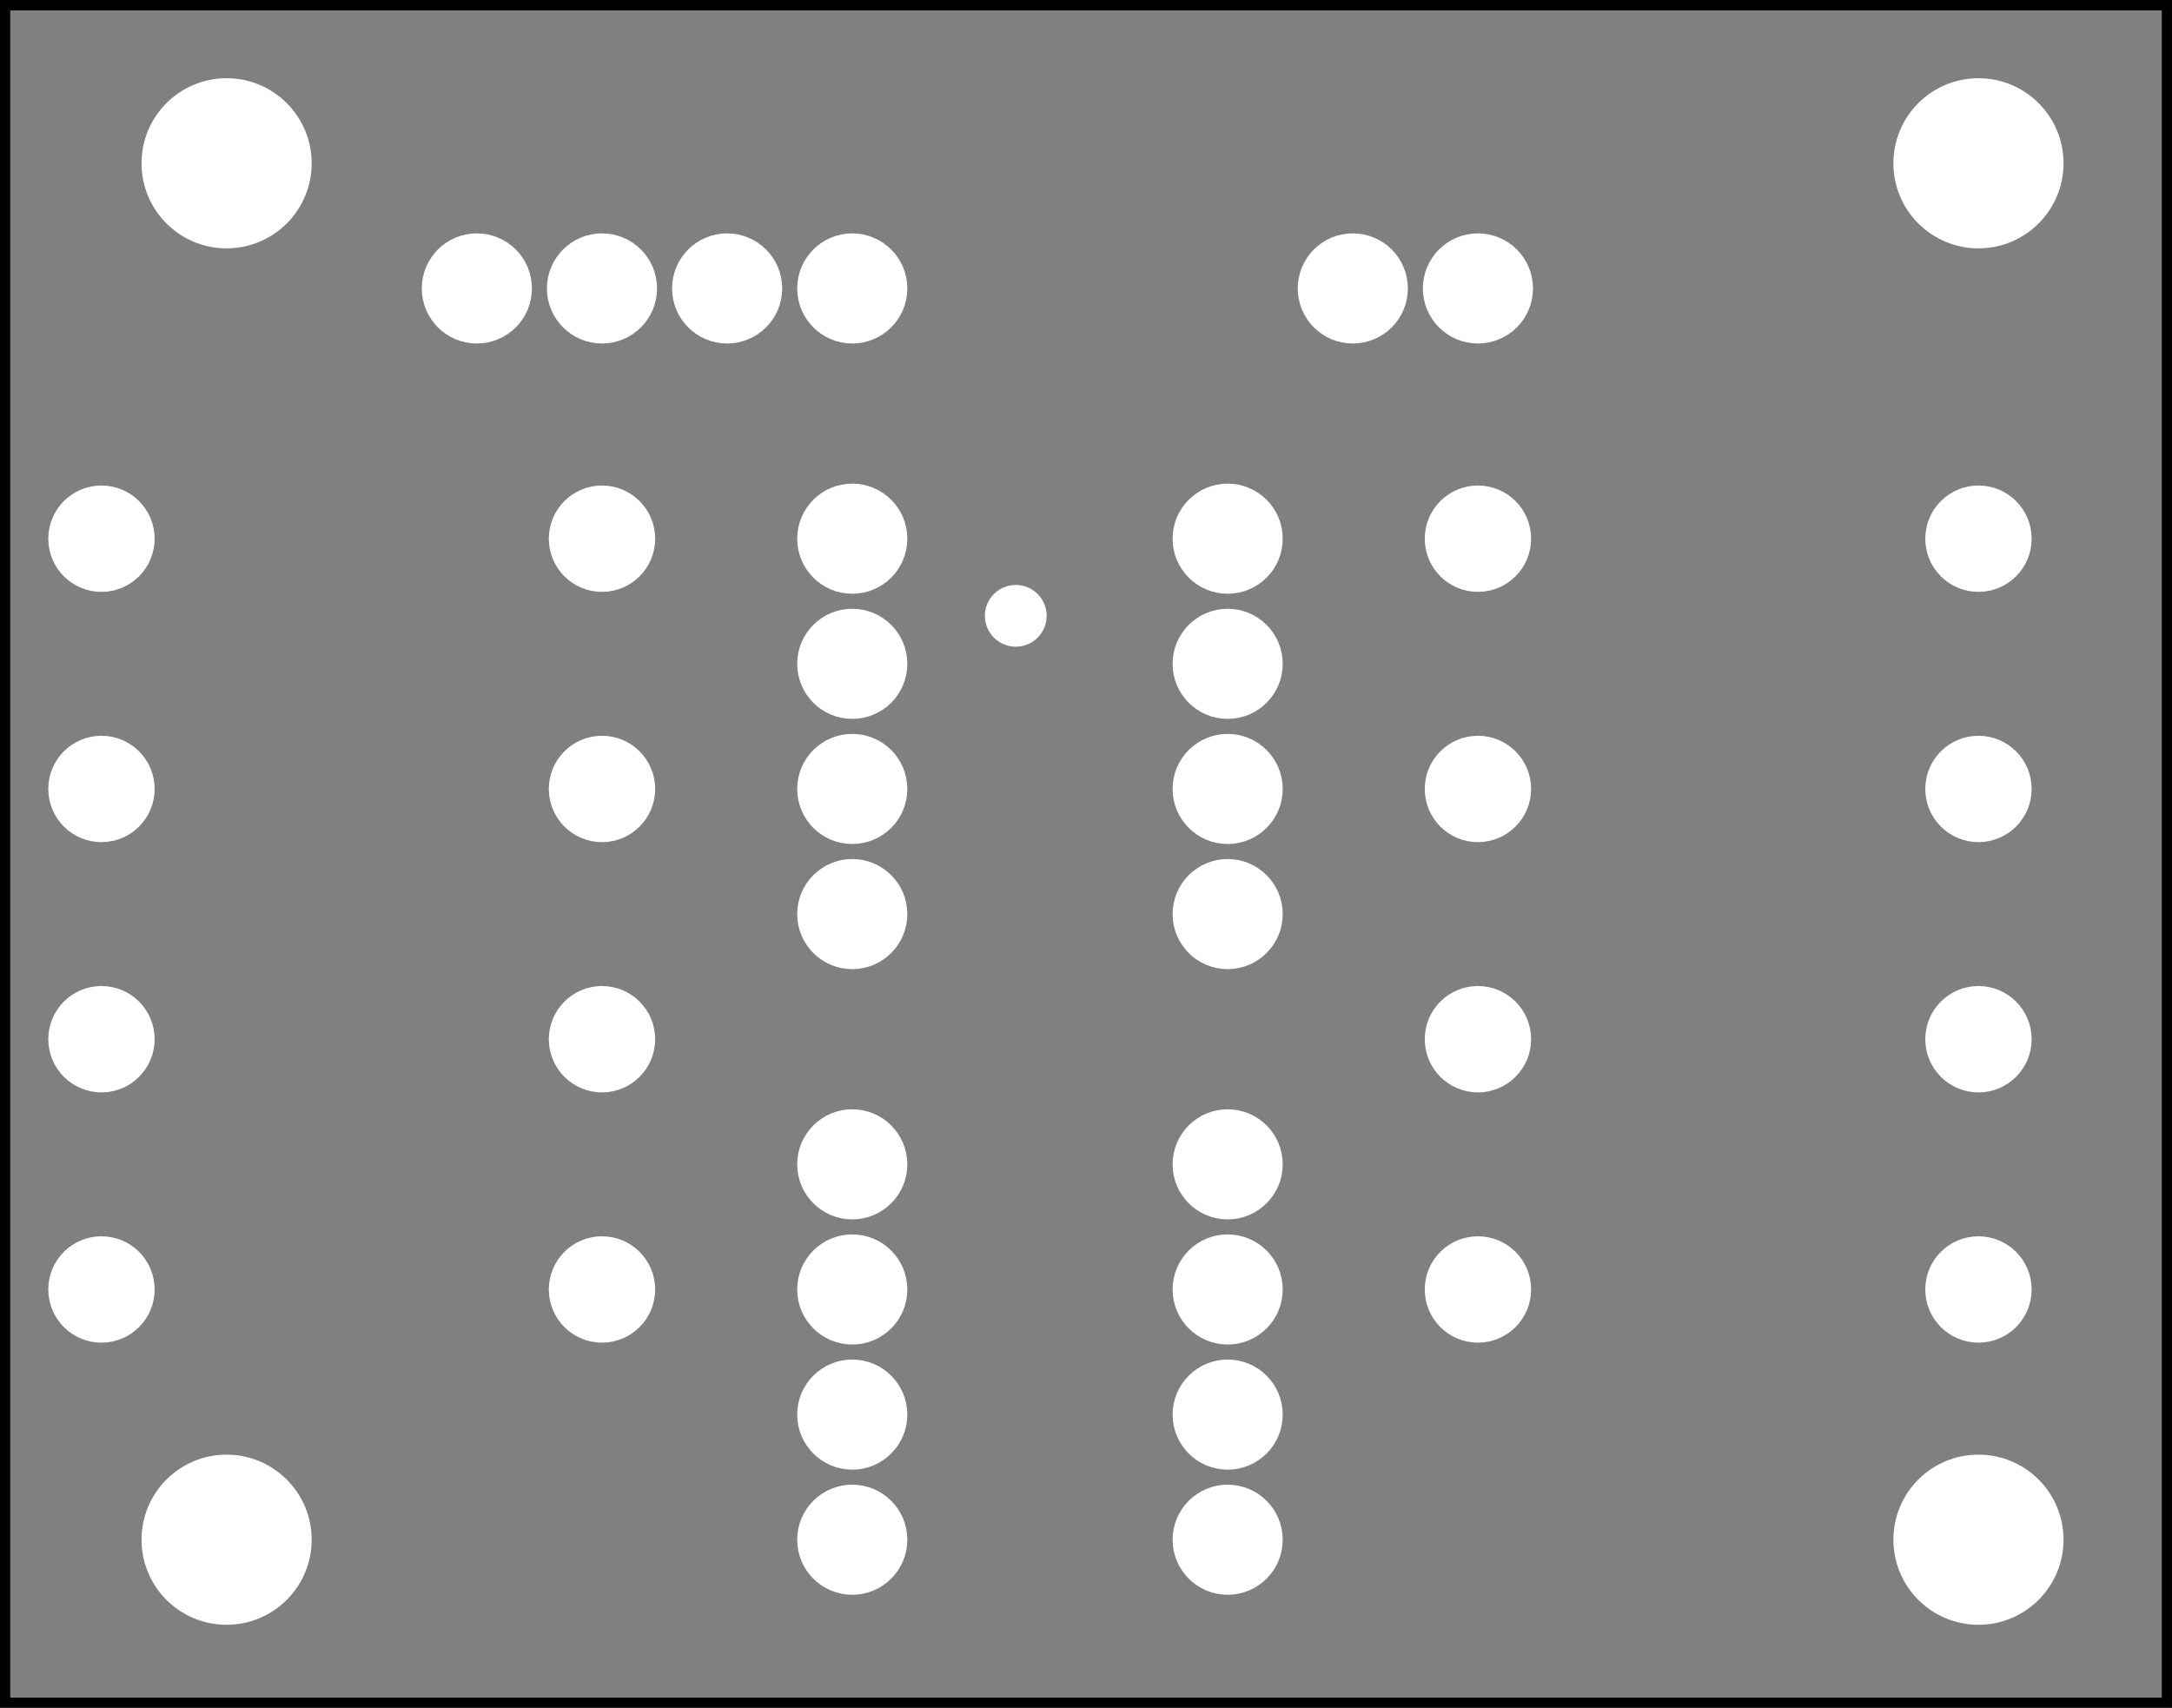 <?xml version='1.0' encoding='UTF-8' standalone='no'?>
<!-- Created with Fritzing (https://fritzing.org/) -->
<svg xmlns="http://www.w3.org/2000/svg" x="0in" y="0in"  version="1.2" height="1.365in" xmlns:svg="http://www.w3.org/2000/svg" viewBox="0 0 124.974 98.244" width="1.736in" baseProfile="tiny">
 <rect x="0" y="0" width="124.974" height="98.244" fill="#808080" stroke="none"/>
 <g transform="matrix(-1, 0, 0, 1, 124.974, 0)">
  <g partID="860795111">
   <g id="silkscreen0">
    <rect x="0.288" y="0.288" height="97.668" stroke="black" width="124.398" stroke-width="0.576" fill="none"/>
   </g>
  </g>
  <g partID="860795110">
   <g id="board">
    <rect x="0.288" y="0.288" height="97.668" stroke="black" width="124.398" stroke-width="0.5" fill="none" fill-opacity="0.5" id="boardoutline"/>
   </g>
  </g>
  <g partID="860795111">
   <g id="silkscreen0">
    <rect x="0.288" y="0.288" height="97.668" stroke="black" width="124.398" stroke-width="0.576" fill="none"/>
   </g>
  </g>
  <g partID="860795180">
   <g transform="translate(34.896,21.626)">
    <g transform="matrix(0,-1,1,0,0,0)">
     <g id="copper0">
      <circle r="2.088" cx="5.04" stroke="white" cy="5.04" stroke-width="2.16" fill="white" id="connector0pin"/>
      <circle r="2.088" cx="5.04" stroke="white" cy="12.24" stroke-width="2.16" fill="white" id="connector1pin"/>
     </g>
    </g>
   </g>
  </g>
  <g partID="860795190">
   <g transform="translate(70.896,25.946)">
    <g id="copper0">
     <circle r="2.088" cx="5.04" stroke="white" cy="5.04" stroke-width="2.16" fill="white" id="connector0pin"/>
     <circle r="2.088" cx="5.04" stroke="white" cy="12.24" stroke-width="2.16" fill="white" id="connector1pin"/>
     <circle r="2.088" cx="5.04" stroke="white" cy="19.44" stroke-width="2.16" fill="white" id="connector2pin"/>
     <circle r="2.088" cx="5.04" stroke="white" cy="26.64" stroke-width="2.16" fill="white" id="connector3pin"/>
    </g>
   </g>
  </g>
  <g partID="860795220">
   <g transform="translate(70.896,61.946)">
    <g id="copper0">
     <circle r="2.088" cx="5.04" stroke="white" cy="5.04" stroke-width="2.16" fill="white" id="connector0pin"/>
     <circle r="2.088" cx="5.04" stroke="white" cy="12.24" stroke-width="2.16" fill="white" id="connector1pin"/>
     <circle r="2.088" cx="5.04" stroke="white" cy="19.44" stroke-width="2.16" fill="white" id="connector2pin"/>
     <circle r="2.088" cx="5.04" stroke="white" cy="26.64" stroke-width="2.16" fill="white" id="connector3pin"/>
    </g>
   </g>
  </g>
  <g partID="860813120">
   <g transform="translate(49.296,25.946)">
    <g id="copper0">
     <circle r="2.088" cx="5.04" stroke="white" cy="5.04" stroke-width="2.16" fill="white" id="connector0pin"/>
     <circle r="2.088" cx="5.04" stroke="white" cy="12.24" stroke-width="2.16" fill="white" id="connector1pin"/>
     <circle r="2.088" cx="5.04" stroke="white" cy="19.44" stroke-width="2.16" fill="white" id="connector2pin"/>
     <circle r="2.088" cx="5.04" stroke="white" cy="26.64" stroke-width="2.16" fill="white" id="connector3pin"/>
    </g>
   </g>
  </g>
  <g partID="860795270">
   <g transform="translate(49.296,61.946)">
    <g id="copper0">
     <circle r="2.088" cx="5.04" stroke="white" cy="5.04" stroke-width="2.16" fill="white" id="connector0pin"/>
     <circle r="2.088" cx="5.04" stroke="white" cy="12.24" stroke-width="2.16" fill="white" id="connector1pin"/>
     <circle r="2.088" cx="5.04" stroke="white" cy="19.44" stroke-width="2.16" fill="white" id="connector2pin"/>
     <circle r="2.088" cx="5.04" stroke="white" cy="26.64" stroke-width="2.16" fill="white" id="connector3pin"/>
    </g>
   </g>
  </g>
  <g partID="860795300">
   <g transform="translate(70.896,21.626)">
    <g transform="matrix(0,-1,1,0,0,0)">
     <g id="copper0">
      <circle r="2.088" cx="5.04" stroke="white" cy="5.04" stroke-width="2.16" fill="white" id="connector0pin"/>
      <circle r="2.088" cx="5.04" stroke="white" cy="12.24" stroke-width="2.16" fill="white" id="connector1pin"/>
      <circle r="2.088" cx="5.04" stroke="white" cy="19.44" stroke-width="2.16" fill="white" id="connector2pin"/>
      <circle r="2.088" cx="5.04" stroke="white" cy="26.64" stroke-width="2.16" fill="white" id="connector3pin"/>
     </g>
    </g>
   </g>
  </g>
  <g partID="860795320">
   <g transform="translate(42.636,77.282)">
    <g transform="matrix(-1,0,0,-1,0,0)">
     <g id="copper0">
      <g id="copper1">
       <!-- <rect width="55" x="10" y="15.5" fill="none" height="55" stroke="rgb(255, 191, 0)" stroke-width="20" />  -->
       <circle r="1.98" cx="2.7" stroke="white" cy="3.096" stroke-width="2.16" fill="white" id="connector0pin"/>
       <circle r="1.98" cx="31.5" stroke="white" cy="3.096" stroke-width="2.16" fill="white" id="connector1pin"/>
      </g>
     </g>
    </g>
   </g>
  </g>
  <g partID="860795340">
   <g transform="translate(8.436,42.29)">
    <g id="copper0">
     <g id="copper1">
      <!-- <rect width="55" x="10" y="15.5" fill="none" height="55" stroke="rgb(255, 191, 0)" stroke-width="20" />  -->
      <circle r="1.98" cx="2.7" stroke="white" cy="3.096" stroke-width="2.16" fill="white" id="connector0pin"/>
      <circle r="1.98" cx="31.5" stroke="white" cy="3.096" stroke-width="2.16" fill="white" id="connector1pin"/>
     </g>
    </g>
   </g>
  </g>
  <g partID="860795370">
   <g transform="translate(121.836,34.082)">
    <g transform="matrix(-1,0,0,-1,0,0)">
     <g id="copper0">
      <g id="copper1">
       <!-- <rect width="55" x="10" y="15.5" fill="none" height="55" stroke="rgb(255, 191, 0)" stroke-width="20" />  -->
       <circle r="1.98" cx="2.7" stroke="white" cy="3.096" stroke-width="2.16" fill="white" id="connector0pin"/>
       <circle r="1.98" cx="31.5" stroke="white" cy="3.096" stroke-width="2.16" fill="white" id="connector1pin"/>
      </g>
     </g>
    </g>
   </g>
  </g>
  <g partID="860795380">
   <g transform="translate(121.836,62.882)">
    <g transform="matrix(-1,0,0,-1,0,0)">
     <g id="copper0">
      <g id="copper1">
       <!-- <rect width="55" x="10" y="15.5" fill="none" height="55" stroke="rgb(255, 191, 0)" stroke-width="20" />  -->
       <circle r="1.98" cx="2.7" stroke="white" cy="3.096" stroke-width="2.16" fill="white" id="connector0pin"/>
       <circle r="1.98" cx="31.5" stroke="white" cy="3.096" stroke-width="2.16" fill="white" id="connector1pin"/>
      </g>
     </g>
    </g>
   </g>
  </g>
  <g partID="860795410">
   <g transform="translate(121.836,48.482)">
    <g transform="matrix(-1,0,0,-1,0,0)">
     <g id="copper0">
      <g id="copper1">
       <!-- <rect width="55" x="10" y="15.5" fill="none" height="55" stroke="rgb(255, 191, 0)" stroke-width="20" />  -->
       <circle r="1.98" cx="2.7" stroke="white" cy="3.096" stroke-width="2.16" fill="white" id="connector0pin"/>
       <circle r="1.98" cx="31.5" stroke="white" cy="3.096" stroke-width="2.16" fill="white" id="connector1pin"/>
      </g>
     </g>
    </g>
   </g>
  </g>
  <g partID="860795440">
   <g transform="translate(42.636,62.882)">
    <g transform="matrix(-1,0,0,-1,0,0)">
     <g id="copper0">
      <g id="copper1">
       <!-- <rect width="55" x="10" y="15.5" fill="none" height="55" stroke="rgb(255, 191, 0)" stroke-width="20" />  -->
       <circle r="1.98" cx="2.7" stroke="white" cy="3.096" stroke-width="2.16" fill="white" id="connector0pin"/>
       <circle r="1.98" cx="31.5" stroke="white" cy="3.096" stroke-width="2.16" fill="white" id="connector1pin"/>
      </g>
     </g>
    </g>
   </g>
  </g>
  <g partID="860874780">
   <g transform="translate(8.436,27.89)">
    <g id="copper0">
     <g id="copper1">
      <!-- <rect width="55" x="10" y="15.5" fill="none" height="55" stroke="rgb(255, 191, 0)" stroke-width="20" />  -->
      <circle r="1.98" cx="2.7" stroke="white" cy="3.096" stroke-width="2.16" fill="white" id="connector0pin"/>
      <circle r="1.98" cx="31.5" stroke="white" cy="3.096" stroke-width="2.16" fill="white" id="connector1pin"/>
     </g>
    </g>
   </g>
  </g>
  <g partID="860795470">
   <g transform="translate(87.636,71.09)">
    <g id="copper0">
     <g id="copper1">
      <!-- <rect width="55" x="10" y="15.5" fill="none" height="55" stroke="rgb(255, 191, 0)" stroke-width="20" />  -->
      <circle r="1.98" cx="2.7" stroke="white" cy="3.096" stroke-width="2.16" fill="white" id="connector0pin"/>
      <circle r="1.98" cx="31.5" stroke="white" cy="3.096" stroke-width="2.16" fill="white" id="connector1pin"/>
     </g>
    </g>
   </g>
  </g>
  <g partID="860920730">
   <g transform="translate(105.801,3.25)">
    <g id="copper0">
     <circle r="4.535" cx="6.135" stroke="white" cy="6.135" stroke-width="0.72" fill="white" id="nonconn0"/>
    </g>
   </g>
  </g>
  <g partID="860920720">
   <g transform="translate(5.001,3.25)">
    <g id="copper0">
     <circle r="4.535" cx="6.135" stroke="white" cy="6.135" stroke-width="0.72" fill="white" id="nonconn0"/>
    </g>
   </g>
  </g>
  <g partID="860920650">
   <g transform="translate(105.801,82.45)">
    <g id="copper0">
     <circle r="4.535" cx="6.135" stroke="white" cy="6.135" stroke-width="0.72" fill="white" id="nonconn0"/>
    </g>
   </g>
  </g>
  <g partID="860920680">
   <g transform="translate(5.001,82.45)">
    <g id="copper0">
     <circle r="4.535" cx="6.135" stroke="white" cy="6.135" stroke-width="0.72" fill="white" id="nonconn0"/>
    </g>
   </g>
  </g>
  <g partID="860946430">
   <g transform="translate(63.511,32.407)">
    <g id="copper0">
     <circle r="0.992" cx="3.017" stroke="white" cy="3.017" stroke-width="1.57" fill="white" id="connector0pin"/>
    </g>
   </g>
  </g>
 </g>
</svg>
